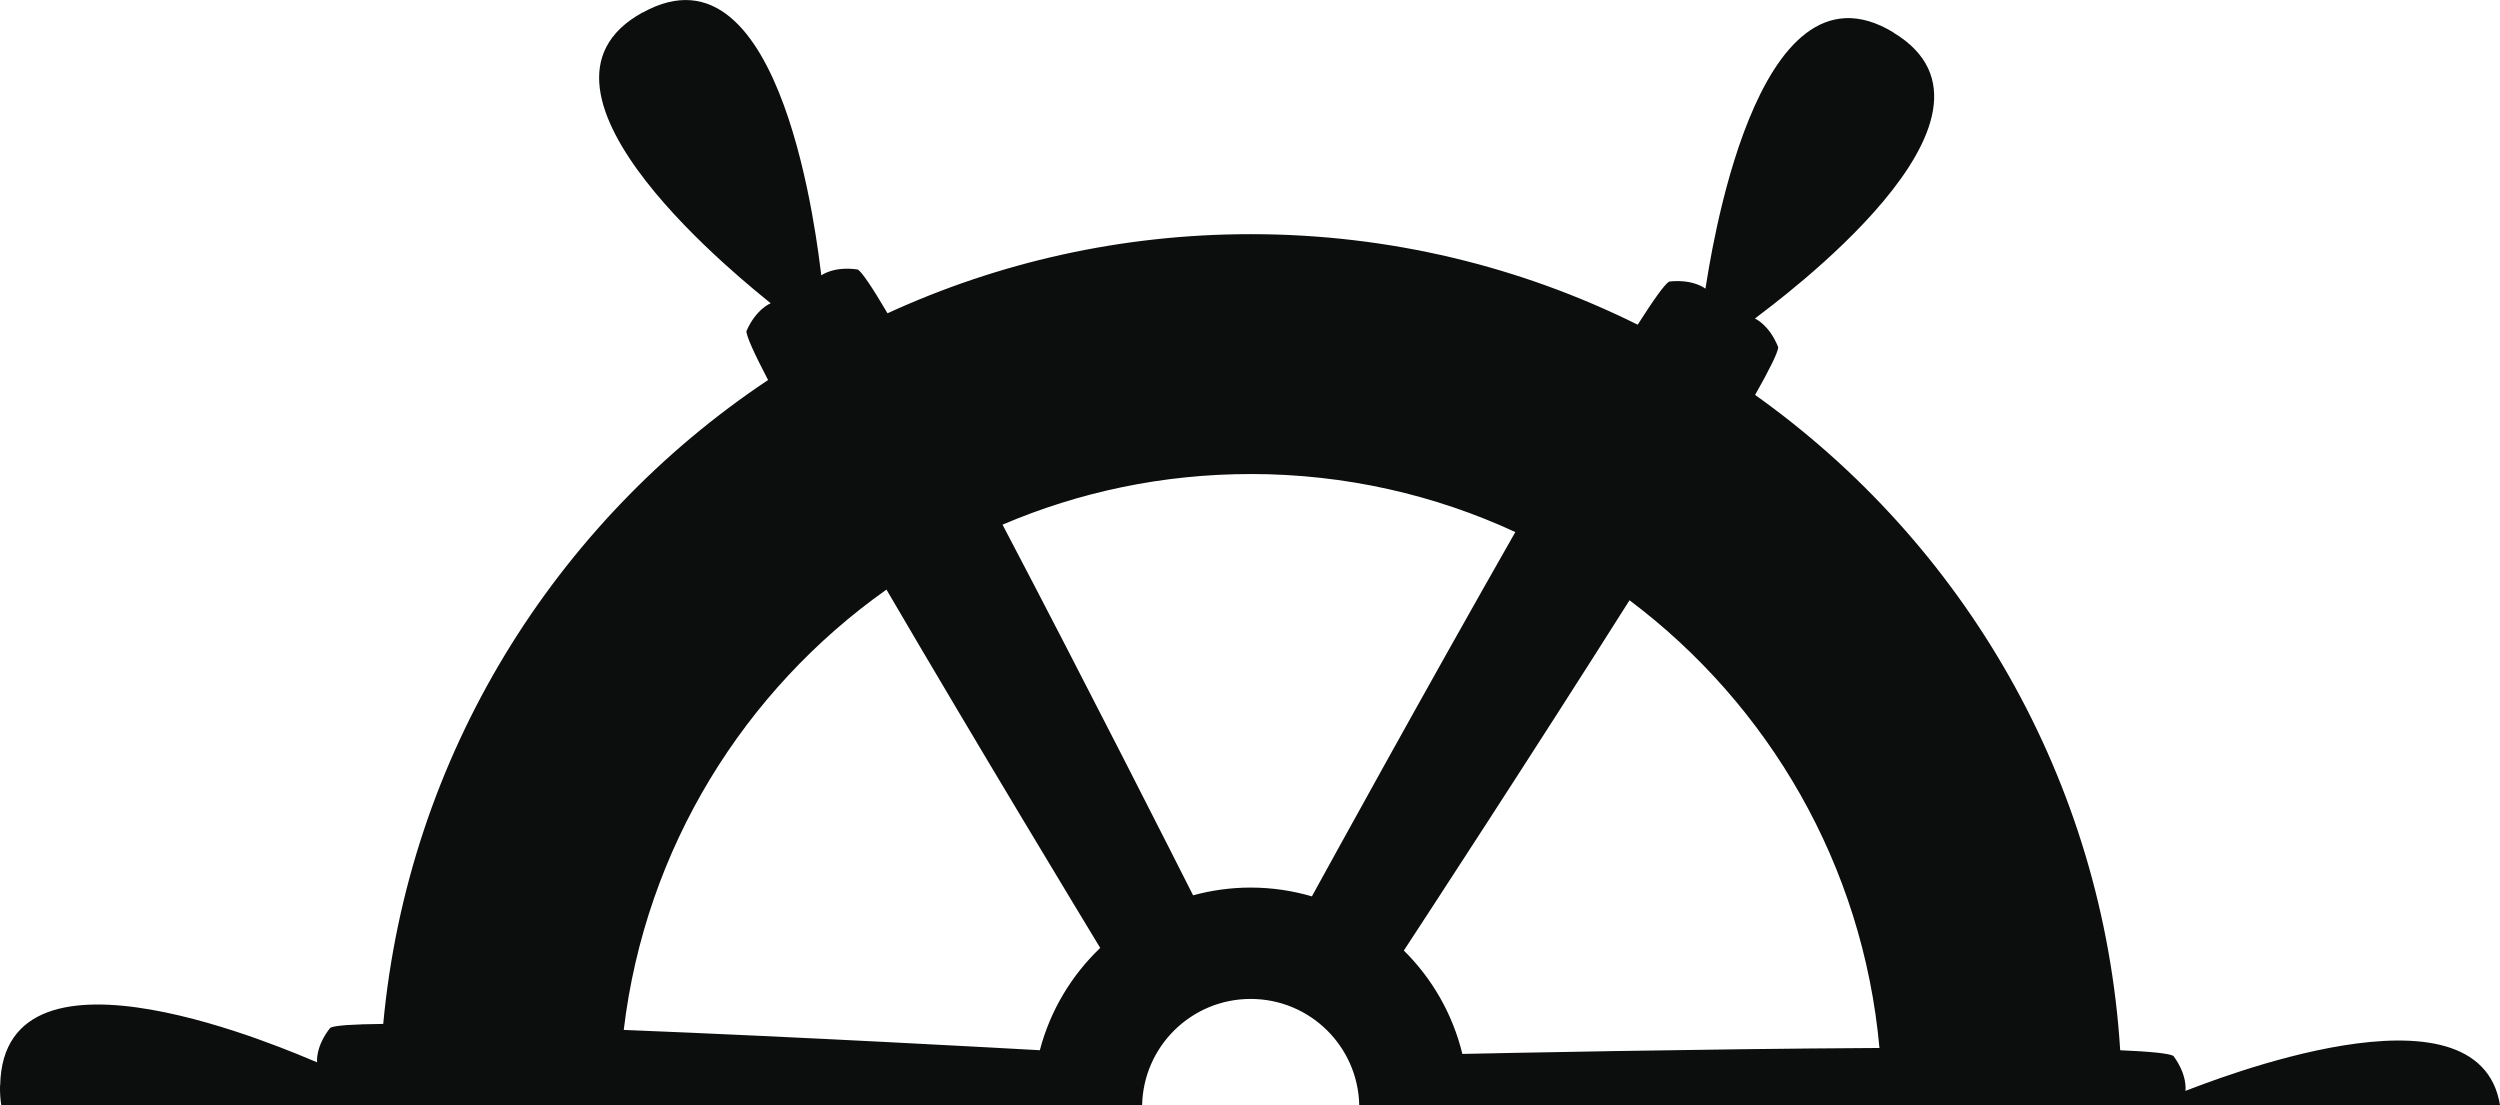 <?xml version="1.0" encoding="UTF-8"?>
<svg id="Layer_2" data-name="Layer 2" xmlns="http://www.w3.org/2000/svg" viewBox="0 0 916.48 405.25">
  <defs>
    <style>
      .cls-1 {
        fill: #0c0d0d;
      }
    </style>
  </defs>
  <g id="Layer_1-2" data-name="Layer 1">
    <path class="cls-1" d="M418.69,405.25c.41-21.64,18.06-39.05,39.8-39.05s39.39,17.42,39.8,39.05h418.21c-7.7-48.45-106.97-8.44-115.34-5.35,0,0,.92-5.6-4.4-12.81-1.63-.94-8.7-1.62-19.51-2.08-6.2-99.13-57.59-186-133.84-240.23,5.28-9.33,8.41-15.62,8.47-17.49-3.3-8.33-8.54-10.52-8.54-10.52,7.37-5.71,101.53-74.29,50.76-104.83l.03-.05c-51.01-30.97-67.35,84.73-68.93,93.93,0,0-4.39-3.6-13.3-2.6-1.63.94-5.73,6.7-11.53,15.81-42.75-21.23-90.91-33.19-141.87-33.19-47.52,0-92.61,10.39-133.14,29.01-5.43-9.22-9.3-15.06-10.89-16.05-8.86-1.31-13.38,2.14-13.38,2.14-1.26-9.23-13.57-125.07-65.41-96.37l-.03-.05c-52.33,28.69,39.71,100.69,46.88,106.66,0,0-5.31,2.01-8.9,10.22,0,1.88,2.94,8.33,7.94,17.91-78.08,52.05-131.93,137.56-141.08,236.05-10.74.1-17.75.53-19.41,1.41-5.56,7.02-4.84,12.66-4.84,12.66-8.63-3.52-115.1-50.79-116.17,8.46H.01c-.06,2.66.11,5.11.47,7.38h418.21ZM688.99,384.18c-66.61.36-141.42,1.94-152.9,2.18-3.54-14.62-11.1-27.66-21.45-37.9,6.92-10.57,47.48-72.62,82.73-128.41,50.95,38.27,85.57,97.07,91.62,164.12ZM458.48,173.77c34.65,0,67.52,7.63,97.03,21.28-33,57.87-69.05,123.48-74.58,133.55-7.12-2.08-14.65-3.22-22.45-3.22-7.31,0-14.37,1-21.1,2.84-5.71-11.3-39.17-77.46-69.86-135.88,27.92-11.94,58.66-18.56,90.95-18.56ZM324.97,216.14c33.64,57.54,72.45,121.6,78.36,131.36-10.54,10.06-18.33,22.97-22.13,37.5-12.68-.71-86.65-4.81-152.54-7.44,7.94-66.61,44.15-124.53,96.31-161.42Z"/>
  </g>
</svg>